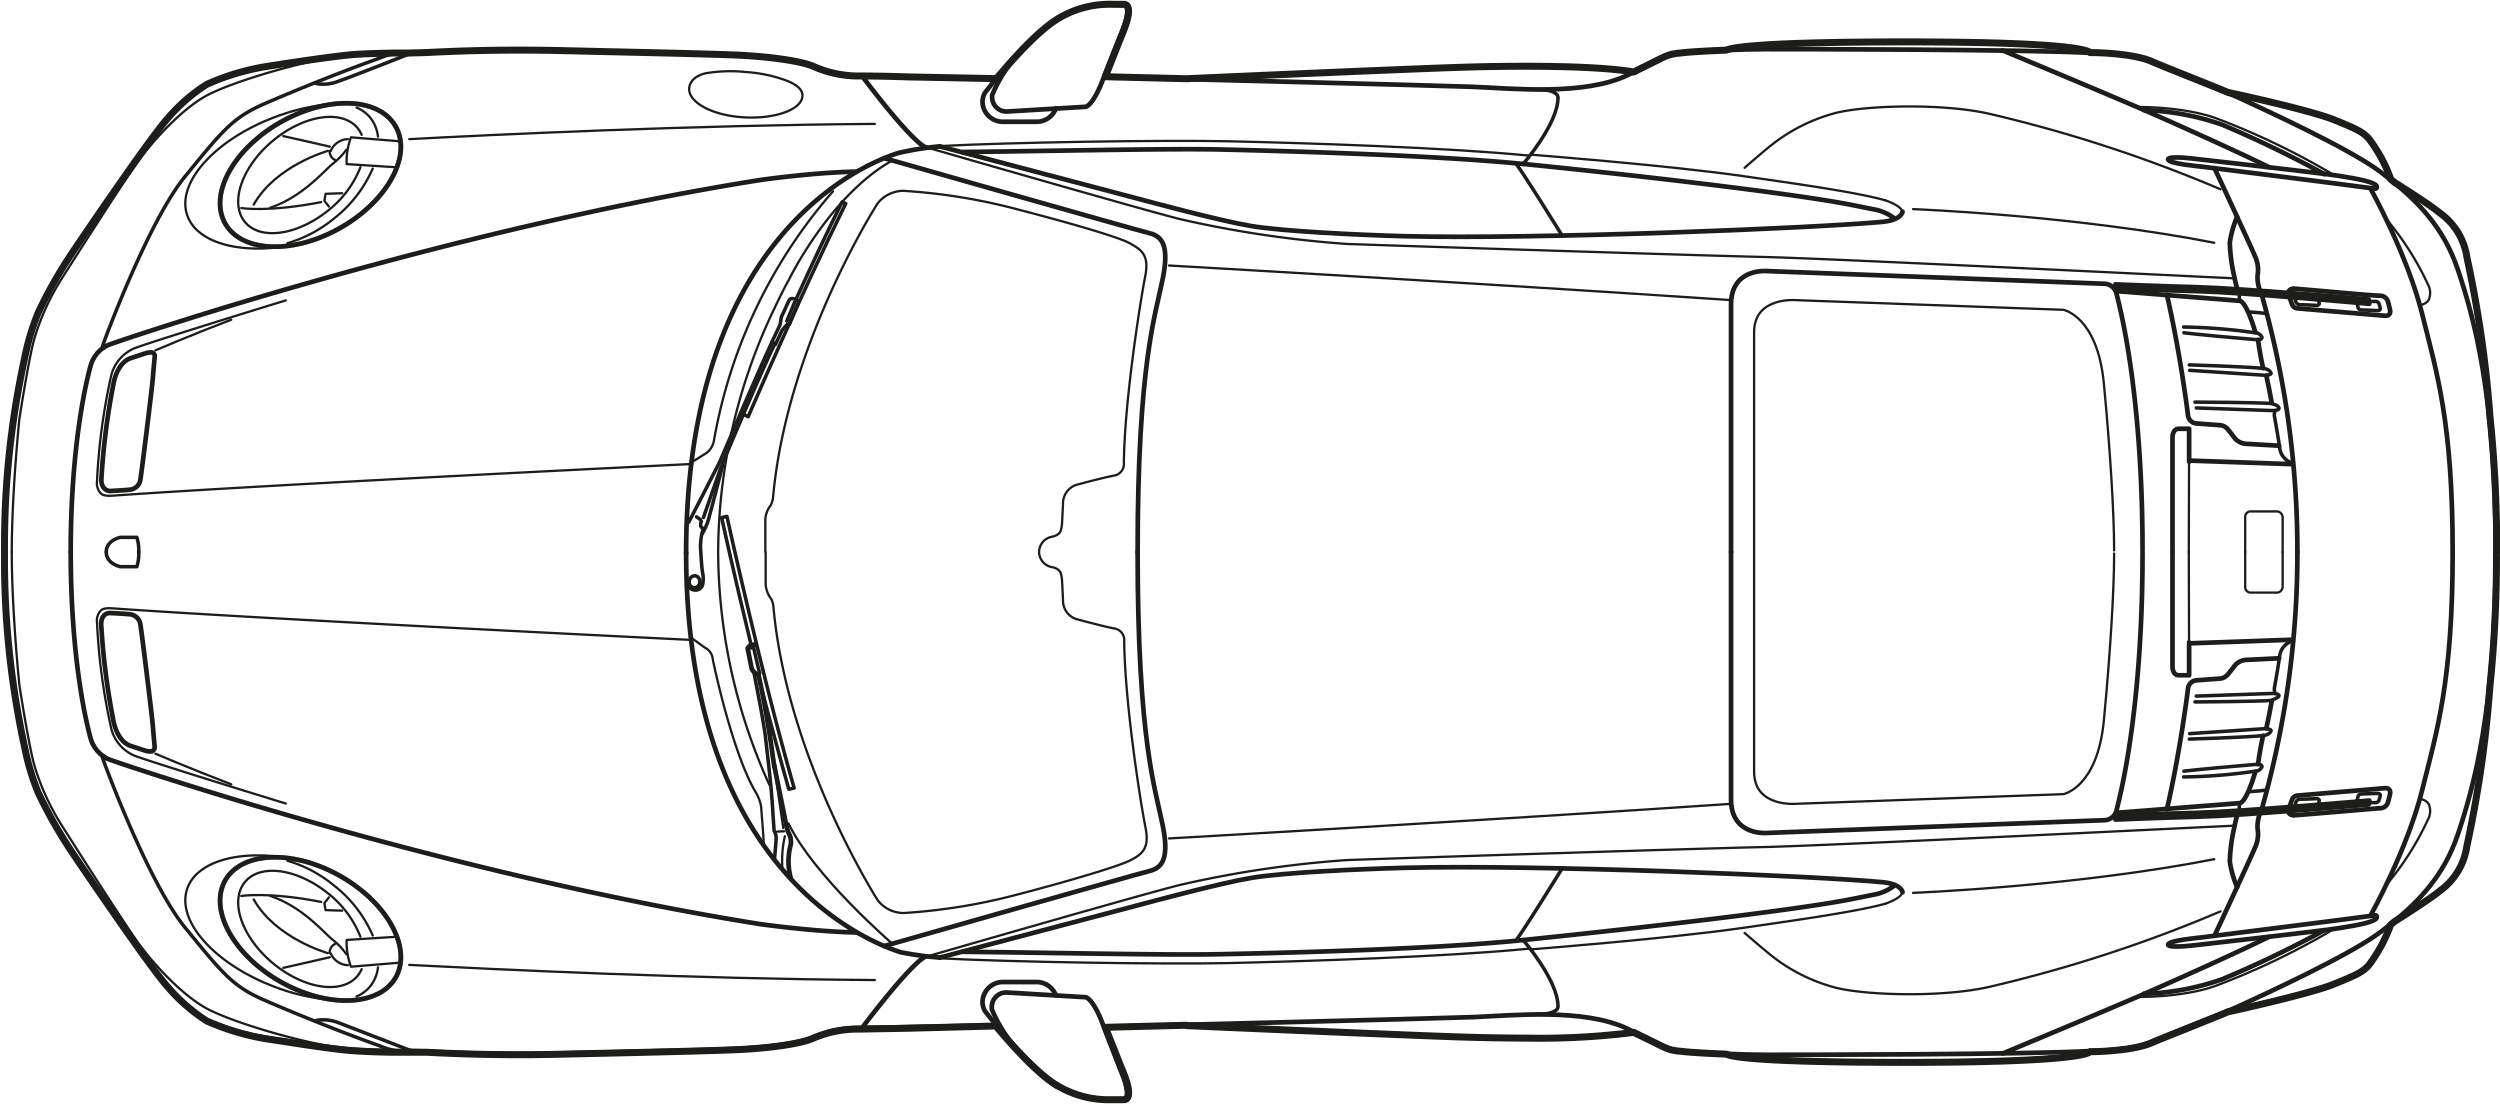 <svg viewBox="0 0 303.66 134.09" xmlns="http://www.w3.org/2000/svg"><path d="M220.52,155.16h0a152.41,152.41,0,0,1-.81,16.47.05.05,0,0,1,0,0,138.42,138.42,0,0,1-2.68,18.76l-.12.57a8.06,8.06,0,0,1-3.28,5.36l-.12.1c-1.13.92-4.61,3.13-5.35,3.6l-.49.4a18.41,18.41,0,0,1-2.62,4.87c-.71.82-1.31,1.15-4.28,2.35S188,211,187.92,211h0c-1.47.62-3.27,1.33-4.93,2s-3.4,1.35-4.37,1.77c-2.31,1-6.92,1.07-7,1.07l-.44,0c-.27.3-2.67,1.3-22.41,1.3-17.79,0-21.17-.67-21.79-1-2.36-.09-4.75-.23-5.7-.37l-.16,0c-1.12-.17-1.12-.17-3.16-1.18l-2.23-1.09a91,91,0,0,1-13.1.69c-2.85,0-5.76-.06-8.41-.15-6.07-.2-23.13-.94-32.76-1.36,0,0-.05,0-.07-.05l-9.84.25,1.93,4.87c.84,1.94,1.09,3.18.76,3.69a.48.48,0,0,1-.41.23h0c-.49,0-1,0-1.43,0A12.16,12.16,0,0,1,45.78,220l-.05,0c-2.49-1.51-5.67-5.1-7.48-7.28h0L27.4,213l-5.77.1A13.61,13.61,0,0,0,16,214.24c-1.48.64-5.22,1.19-9.29,1.36-3,.13-9.36.28-15.48.42l-5.57.12c-1.8.05-3.58.07-5.34.07-3.78,0-7.49-.1-11.22-.3,0,0-.73,0-1.74,0h-.72l-1.1,0,0,0h0l-.14,0c-1.45,0-3.51-.07-5.15-.18-2.09-.14-6-.74-8.81-1.18l-1.62-.24a29.84,29.84,0,0,1-7.4-2.19,21.37,21.37,0,0,1-4.81-4.21c-2.06-2.28-10.44-14.59-11.69-16.48a55.21,55.21,0,0,1-4-7.07,29.9,29.9,0,0,1-1.64-5.51,107.14,107.14,0,0,1-2.44-23.55.08.08,0,0,1,0-.07.11.11,0,0,1,0-.07,107.18,107.18,0,0,1,2.44-23.56,30.12,30.12,0,0,1,1.64-5.5,55.25,55.25,0,0,1,4-7.08c1.25-1.89,9.63-14.2,11.69-16.48a21,21,0,0,1,4.81-4.2,29,29,0,0,1,7.4-2.19l1.62-.25c2.83-.43,6.72-1,8.81-1.18,1.64-.11,3.71-.16,5.15-.18l.14,0,.07,0h1.41l2.14-.06c5.46-.29,10.88-.36,16.56-.23l5.57.13c6.12.14,12.44.28,15.48.41,4.07.18,7.81.73,9.29,1.36a13.45,13.45,0,0,0,5.66,1.18c.57,0,2.64,0,5.77.11l10.84.21a0,0,0,0,1,0,0c1.81-2.19,5-5.78,7.48-7.29h0a12.11,12.11,0,0,1,6.58-1.74c.46,0,.94,0,1.43,0h0a.48.48,0,0,1,.41.23c.33.51.08,1.76-.76,3.7l-1.93,4.87,9.84.24a.1.1,0,0,1,.07,0c9.63-.43,26.69-1.17,32.76-1.37,7.5-.25,17-.23,21.51.55l2.23-1.1c2-1,2-1,3.16-1.18l.16,0c1-.15,3.34-.28,5.7-.37.62-.3,4-1,21.79-1,19.73,0,22.14,1,22.41,1.3l.45,0s4.65.05,7,1.06c1,.43,2.62,1.08,4.37,1.78s3.46,1.38,4.93,2h0c.1,0,9.93,2.13,12.87,3.32s3.57,1.53,4.28,2.36a18.26,18.26,0,0,1,2.62,4.87l.49.4c.75.47,4.22,2.67,5.35,3.6l.12.09a8.06,8.06,0,0,1,3.28,5.37l.12.57a138.16,138.16,0,0,1,2.68,18.76l0,0a152.55,152.55,0,0,1,.81,16.47h0v0Z" transform="translate(82.71 -88.1)" fill="none" stroke="#1d1d1b" stroke-linecap="round" stroke-linejoin="round" stroke-width="0.85"></path><path d="M147.24,195.78a5.83,5.83,0,0,1-2,.92l-3,.6c-7.75,1.54-29.9,3.95-40.11,5S74.61,203.82,65.54,204c-6.53.15-22.25-.22-31.36-.29" transform="translate(82.71 -88.1)" fill="none" stroke="#1d1d1b" stroke-linecap="round" stroke-linejoin="round" stroke-width="0.57"></path><path d="M38.23,212.65c-8.81.16-15.52.31-16.6.31a13.76,13.76,0,0,0-5.69,1.19c-1.43.61-5.08,1.17-9.26,1.35-4,.18-13.54.37-21,.55s-13.25-.06-16.56-.23l-2.14-.07" transform="translate(82.71 -88.1)" fill="none" stroke="#1d1d1b" stroke-linecap="round" stroke-linejoin="round" stroke-width="0.57"></path><path d="M-70.11,180l.11.07a3.59,3.59,0,0,0,.59.29c1.73.64,40.88,13.93,79.13,20,0,0,6.49.91,11.59,1" transform="translate(82.71 -88.1)" fill="none" stroke="#1d1d1b" stroke-linecap="round" stroke-linejoin="round" stroke-width="0.57"></path><path d="M-74.12,155.15c0,14.79,2.48,22.84,2.48,22.84a4,4,0,0,0,1.53,2" transform="translate(82.71 -88.1)" fill="none" stroke="#1d1d1b" stroke-linecap="round" stroke-linejoin="round" stroke-width="0.57"></path><path d="M-34.54,215.75a10,10,0,0,1-2.13-.65c-4-1.41-9.88-3.75-14-5.55-3.77-1.65-5-3.19-9.62-8.86-4.45-5.51-9.72-19.85-9.72-19.85s-.27-.73-.31-.94" transform="translate(82.71 -88.1)" fill="none" stroke="#1d1d1b" stroke-linecap="round" stroke-linejoin="round" stroke-width="0.43"></path><path d="M60.19,197.85" transform="translate(82.71 -88.1)" fill="none" stroke="#1d1d1b" stroke-linecap="round" stroke-linejoin="round" stroke-width="0.43"></path><path d="M.63,155.27c0,37.3,20.59,46.75,26.05,48.49a38,38,0,0,0,4.75.65" transform="translate(82.71 -88.1)" fill="none" stroke="#1d1d1b" stroke-linecap="round" stroke-linejoin="round" stroke-width="0.57"></path><path d="M.63,155.27c0-37.31,20.25-46.83,25.72-48.57a35.16,35.16,0,0,1,5.08-.82" transform="translate(82.71 -88.1)" fill="none" stroke="#1d1d1b" stroke-linecap="round" stroke-linejoin="round" stroke-width="0.57"></path><path d="M30.92,204.24" transform="translate(82.71 -88.1)" fill="none" stroke="#1d1d1b" stroke-linecap="round" stroke-linejoin="round" stroke-width="0.57"></path><path d="M103,203.33c-10.21,1-27.47,1.54-36.53,1.75-7.6.17-26.59-.12-35.16-.59" transform="translate(82.71 -88.1)" fill="none" stroke="#1d1d1b" stroke-linecap="round" stroke-linejoin="round" stroke-width="0.28"></path><path d="M148.35,196.44c0,.75-2.09,1.44-2.09,1.44" transform="translate(82.71 -88.1)" fill="none" stroke="#1d1d1b" stroke-linecap="round" stroke-linejoin="round" stroke-width="0.28"></path><path d="M31.43,204.41l24.81-6.55s9.1-2.46,13-3.12,13-1.08,18.61-1.23c16.26-.42,50.16,1,58.07,1.74,2.4.23,2.46,1.23,2.46,1.23" transform="translate(82.71 -88.1)" fill="none" stroke="#1d1d1b" stroke-linecap="round" stroke-linejoin="round" stroke-width="0.57"></path><path d="M-33,205.3c10.16.53,34.31,1.7,56.55,1.84" transform="translate(82.71 -88.1)" fill="none" stroke="#1d1d1b" stroke-linecap="round" stroke-linejoin="round" stroke-width="0.28"></path><path d="M131.52,164.88" transform="translate(82.71 -88.1)" fill="none" stroke="#1d1d1b" stroke-linecap="round" stroke-linejoin="round" stroke-width="0.43"></path><path d="M128.5,163.9" transform="translate(82.71 -88.1)" fill="none" stroke="#1d1d1b" stroke-linecap="round" stroke-linejoin="round" stroke-width="0.43"></path><path d="M128,163.59" transform="translate(82.71 -88.1)" fill="none" stroke="#1d1d1b" stroke-linecap="round" stroke-linejoin="round" stroke-width="0.43"></path><path d="M130.44,164.32" transform="translate(82.71 -88.1)" fill="none" stroke="#1d1d1b" stroke-linecap="round" stroke-linejoin="round" stroke-width="0.43"></path><path d="M-65.86,155.16a4.93,4.93,0,0,1-.23,1.77h-2s-1.71-.33-1.71-1.77" transform="translate(82.71 -88.1)" fill="none" stroke="#1d1d1b" stroke-linecap="round" stroke-linejoin="round" stroke-width="0.43"></path><path d="M101.49,202.24s.69-.82,5.58-8.71" transform="translate(82.71 -88.1)" fill="none" stroke="#1d1d1b" stroke-linecap="round" stroke-linejoin="round" stroke-width="0.43"></path><path d="M130.35,155.15v26.69c0,4.4,5.17,3.89,5.17,3.89l32.4-1.17s4.13-.79,4.91-8.91,1.25-15.86,1.25-20.32" transform="translate(82.71 -88.1)" fill="none" stroke="#1d1d1b" stroke-linecap="round" stroke-linejoin="round" stroke-width="0.28"></path><path d="M123.11,183.62" transform="translate(82.71 -88.1)" fill="none" stroke="#1d1d1b" stroke-linecap="round" stroke-linejoin="round" stroke-width="0.43"></path><path d="M128.83,163.75" transform="translate(82.71 -88.1)" fill="none" stroke="#1d1d1b" stroke-linecap="round" stroke-linejoin="round" stroke-width="0.43"></path><path d="M45.54,209a2.52,2.52,0,0,0-2.38-1.62h-4a2.48,2.48,0,0,0-2.53,2.41,2.38,2.38,0,0,0,.28,1.09s5.18,6.8,8.88,9" transform="translate(82.71 -88.1)" fill="none" stroke="#1d1d1b" stroke-linecap="round" stroke-linejoin="round" stroke-width="0.57"></path><path d="M51,211.88c-1.09-2.57-1.83-2.65-1.83-2.65l-9.62-.58a1.75,1.75,0,0,0-1.79,1.7,2,2,0,0,0,0,.34,17.42,17.42,0,0,0,3.92,5.77c3.09,3.24,6,5.61,12,5.15,0,0,1.35.25-.39-3.78Z" transform="translate(82.71 -88.1)" fill="none" stroke="#1d1d1b" stroke-linecap="round" stroke-linejoin="round" stroke-width="0.57"></path><path d="M127.55,185.21c0,4.52,4.46,4.06,4.46,4.06" transform="translate(82.71 -88.1)" fill="none" stroke="#1d1d1b" stroke-linecap="round" stroke-linejoin="round" stroke-width="0.43"></path><path d="M127.55,155.25" transform="translate(82.71 -88.1)" fill="none" stroke="#1d1d1b" stroke-linecap="round" stroke-linejoin="round" stroke-width="0.43"></path><path d="M59.29,189.94s37.65-2.14,68.22-4.2" transform="translate(82.71 -88.1)" fill="none" stroke="#1d1d1b" stroke-linecap="round" stroke-linejoin="round" stroke-width="0.28"></path><path d="M127.55,155.15v30.06c0,4.52,4.46,4.06,4.46,4.06L173,187.72a1.57,1.57,0,0,0,1.39-1.27c.29-1.23,3.14-11.57,3.14-31.15" transform="translate(82.71 -88.1)" fill="none" stroke="#1d1d1b" stroke-linecap="round" stroke-linejoin="round" stroke-width="0.57"></path><path d="M24.72,203s30.57-8.71,32-9.05,2.69-1.07,1.83-5.43c-.9-4.57-3.08-10.36-3.08-33.34" transform="translate(82.71 -88.1)" fill="none" stroke="#1d1d1b" stroke-linecap="round" stroke-linejoin="round" stroke-width="0.57"></path><path d="M-46.71,192.5c-6.54-1.35-12.18.08-13.3,3.67-1.28,4.15,4,9.6,11.74,12.18a25,25,0,0,0,7.51,1.29" transform="translate(82.71 -88.1)" fill="none" stroke="#1d1d1b" stroke-linecap="round" stroke-linejoin="round" stroke-width="0.28"></path><path d="M-38.93,201.88a12.59,12.59,0,0,0-4-5.32c-3.85-3.06-8.39-3.59-10.15-1.17s-.08,6.85,3.77,9.91,8.39,3.59,10.15,1.18a3.64,3.64,0,0,0,.38-.66" transform="translate(82.71 -88.1)" fill="none" stroke="#1d1d1b" stroke-linecap="round" stroke-linejoin="round" stroke-width="0.28"></path><path d="M-37.44,201.72a15.58,15.58,0,0,0-4.8-6.14,15.7,15.7,0,0,0-5.56-2.93" transform="translate(82.71 -88.1)" fill="none" stroke="#1d1d1b" stroke-linecap="round" stroke-linejoin="round" stroke-width="0.28"></path><path d="M-39.4,209.13a4.25,4.25,0,0,0,1.79-1.4,4.5,4.5,0,0,0,.81-2.13" transform="translate(82.71 -88.1)" fill="none" stroke="#1d1d1b" stroke-linecap="round" stroke-linejoin="round" stroke-width="0.28"></path><path d="M-34.67,201.89l-5.94.38a8.72,8.72,0,0,0,.53,3.25l5.92-.49" transform="translate(82.71 -88.1)" fill="none" stroke="#1d1d1b" stroke-linecap="round" stroke-linejoin="round" stroke-width="0.28"></path><path d="M-40.46,205.33a2.33,2.33,0,0,1-2.07-1.42" transform="translate(82.71 -88.1)" fill="none" stroke="#1d1d1b" stroke-linecap="round" stroke-linejoin="round" stroke-width="0.28"></path><path d="M-42.89,203.87s-6.32-1.76-9-6.52" transform="translate(82.71 -88.1)" fill="none" stroke="#1d1d1b" stroke-linecap="round" stroke-linejoin="round" stroke-width="0.28"></path><path d="M-42.67,203.87a1.17,1.17,0,0,1,.69-1.13" transform="translate(82.71 -88.1)" fill="none" stroke="#1d1d1b" stroke-linecap="round" stroke-linejoin="round" stroke-width="0.28"></path><path d="M-40.64,204a8.5,8.5,0,0,0-1.66-1.75c-1.06-.84-3.63-4-7.58-5.32" transform="translate(82.71 -88.1)" fill="none" stroke="#1d1d1b" stroke-linecap="round" stroke-linejoin="round" stroke-width="0.28"></path><path d="M-53.4,196.93s3.26-.54,9.7.72" transform="translate(82.71 -88.1)" fill="none" stroke="#1d1d1b" stroke-linecap="round" stroke-linejoin="round" stroke-width="0.28"></path><polyline points="39.95 109 39.4 109.7 39.54 110.55 41.56 110.61" fill="none" stroke="#1d1d1b" stroke-linecap="round" stroke-linejoin="round" stroke-width="0.28"></polyline><line x1="40.06" y1="116.27" x2="34.41" y2="117.56" fill="none" stroke="#1d1d1b" stroke-linecap="round" stroke-linejoin="round" stroke-width="0.28"></line><path d="M9.88,172.11c.74,2.82,2.48,9.27,3.22,11.85l.65-.14c-3.93-13.65-8.17-33-8.17-33l-.64.15s1.51,6.94,3.58,15.44" transform="translate(82.71 -88.1)" fill="none" stroke="#1d1d1b" stroke-linecap="round" stroke-linejoin="round" stroke-width="0.43"></path><path d="M11.45,191.17" transform="translate(82.71 -88.1)" fill="none" stroke="#1d1d1b" stroke-linecap="round" stroke-linejoin="round" stroke-width="0.43"></path><path d="M8.85,169.73s1.15,5.78,1.39,7.68c0,0,.26,2.19.55,4.86s.41,5.08.41,5.08l.12,1.68a1.62,1.62,0,0,1,.24.87c0,.48-.2,2.59-.2,2.59" transform="translate(82.71 -88.1)" fill="none" stroke="#1d1d1b" stroke-linecap="round" stroke-linejoin="round" stroke-width="0.43"></path><path d="M13,192" transform="translate(82.71 -88.1)" fill="none" stroke="#1d1d1b" stroke-linecap="round" stroke-linejoin="round" stroke-width="0.43"></path><path d="M11.34,181.12s1.39,6.93,1.52,7.53l.18.56a2.23,2.23,0,0,1,.3,1.48,7.66,7.66,0,0,0,0,4.07" transform="translate(82.71 -88.1)" fill="none" stroke="#1d1d1b" stroke-linecap="round" stroke-linejoin="round" stroke-width="0.57"></path><path d="M11.34,181.21,11.16,180c-.7-5.37-1.72-9.83-1.72-9.83a5.83,5.83,0,0,1-.51-.41,1,1,0,0,1-.32-.41c-.08-.32-.51-2.52-.51-2.52l.29-.33.68-.15" transform="translate(82.71 -88.1)" fill="none" stroke="#1d1d1b" stroke-linecap="round" stroke-linejoin="round" stroke-width="0.57"></path><line x1="95.14" y1="100.58" x2="94.05" y2="93.1" fill="none" stroke="#1d1d1b" stroke-linecap="round" stroke-linejoin="round" stroke-width="0.28"></line><line x1="91.02" y1="78.72" x2="91.45" y2="78.66" fill="none" stroke="#1d1d1b" stroke-linecap="round" stroke-linejoin="round" stroke-width="0.43"></line><line x1="91.76" y1="78.31" x2="91.6" y2="78.52" fill="none" stroke="#1d1d1b" stroke-linecap="round" stroke-linejoin="round" stroke-width="0.43"></line><line x1="91.58" y1="78.86" x2="92.27" y2="81.81" fill="none" stroke="#1d1d1b" stroke-linecap="round" stroke-linejoin="round" stroke-width="0.43"></line><path d="M14.32,124.71l-.51-.27s-.49-.28-.7.19-.92,2-.92,2l-.14.89-1,2.11.29.17.13.16.82-1.75.62-.72h.27Z" transform="translate(82.71 -88.1)" fill="none" stroke="#1d1d1b" stroke-linecap="round" stroke-linejoin="round" stroke-width="0.43"></path><line x1="95.57" y1="38.99" x2="96.51" y2="36.74" fill="none" stroke="#1d1d1b" stroke-linecap="round" stroke-linejoin="round" stroke-width="0.43"></line><path d="M11.07,129.62s-1.35,2.76-6.34,14.54c0,0-3.33,6.53-3.78,7.37" transform="translate(82.71 -88.1)" fill="none" stroke="#1d1d1b" stroke-linecap="round" stroke-linejoin="round" stroke-width="0.43"></path><path d="M11.4,129.87S10,132.63,5.05,144.41l0,.28s-1.28,5-1.56,5.94a7.62,7.62,0,0,1-.86,2.23" transform="translate(82.71 -88.1)" fill="none" stroke="#1d1d1b" stroke-linecap="round" stroke-linejoin="round" stroke-width="0.43"></path><line x1="85.44" y1="62.86" x2="87.63" y2="56.58" fill="none" stroke="#1d1d1b" stroke-linecap="round" stroke-linejoin="round" stroke-width="0.43"></line><path d="M12.35,128.14" transform="translate(82.71 -88.1)" fill="none" stroke="#1d1d1b" stroke-linecap="round" stroke-linejoin="round" stroke-width="0.43"></path><path d="M14,124.41c1.75-3.83,3.69-8,5.57-11.77l.45.18c-5.63,11.4-11.85,25.89-11.85,25.89l-.42-.2" transform="translate(82.71 -88.1)" fill="none" stroke="#1d1d1b" stroke-linecap="round" stroke-linejoin="round" stroke-width="0.43"></path><path d="M2.73,152.28a7,7,0,0,0-.35,2.36c.07,1.21.16,2.64.26,3.05a3.4,3.4,0,0,1,0,1.38.86.86,0,0,1-.94.7A.82.82,0,0,1,1,159.4" transform="translate(82.71 -88.1)" fill="none" stroke="#1d1d1b" stroke-linecap="round" stroke-linejoin="round" stroke-width="0.43"></path><line x1="84.6" y1="62.78" x2="85.08" y2="63.11" fill="none" stroke="#1d1d1b" stroke-linecap="round" stroke-linejoin="round" stroke-width="0.43"></line><path d="M2.48,151.43s-.27.54.11.81" transform="translate(82.71 -88.1)" fill="none" stroke="#1d1d1b" stroke-linecap="round" stroke-linejoin="round" stroke-width="0.43"></path><path d="M2.29,158.84a.7.7,0,0,1-.73.65.69.69,0,0,1-.55-.8.7.7,0,0,1,.73-.65A.69.69,0,0,1,2.29,158.84Z" transform="translate(82.71 -88.1)" fill="none" stroke="#1d1d1b" stroke-linecap="round" stroke-linejoin="round" stroke-width="0.43"></path><path d="M-34.53,206.61c1.82-3.65-1.39-9.15-7.17-12.28s-11.95-2.72-13.77.92,1.38,9.15,7.16,12.28S-36.36,210.25-34.53,206.61Z" transform="translate(82.71 -88.1)" fill="none" stroke="#1d1d1b" stroke-linecap="round" stroke-linejoin="round" stroke-width="0.57" opacity="0.5"></path><path d="M-34.53,206.61c1.82-3.65-1.39-9.15-7.17-12.28s-11.95-2.72-13.77.92,1.38,9.15,7.16,12.28S-36.36,210.25-34.53,206.61Z" transform="translate(82.71 -88.1)" fill="none" stroke="#1d1d1b" stroke-linecap="round" stroke-linejoin="round" stroke-width="0.57"></path><path d="M189,187.24a9.58,9.58,0,0,0-.27,1.14,21.34,21.34,0,0,0-.6,4.35,12.68,12.68,0,0,0,.89,3.13" transform="translate(82.71 -88.1)" fill="none" stroke="#1d1d1b" stroke-linecap="round" stroke-linejoin="round" stroke-width="0.57"></path><path d="M106.59,210.51" transform="translate(82.71 -88.1)" fill="none" stroke="#1d1d1b" stroke-linecap="round" stroke-linejoin="round" stroke-width="0.43"></path><path d="M102.26,202.24s4.27,4.89,4.27,8.09c0,0,.17,1-2.6.95" transform="translate(82.71 -88.1)" fill="none" stroke="#1d1d1b" stroke-linecap="round" stroke-linejoin="round" stroke-width="0.43"></path><path d="M-32.67,215.77l-8.86-3.42a5,5,0,0,0-2.72-.31l-.21.08" transform="translate(82.71 -88.1)" fill="none" stroke="#1d1d1b" stroke-linecap="round" stroke-linejoin="round" stroke-width="0.43"></path><path d="M29.78,204.26s-1.23.08-7.79,8.69" transform="translate(82.71 -88.1)" fill="none" stroke="#1d1d1b" stroke-linecap="round" stroke-linejoin="round" stroke-width="0.57"></path><path d="M171.12,215.76s.23,1.31-22.35,1.31c-21.9,0-21.84-1-21.84-1" transform="translate(82.71 -88.1)" fill="none" stroke="#1d1d1b" stroke-linecap="round" stroke-linejoin="round" stroke-width="0.57"></path><path d="M.63,155" transform="translate(82.71 -88.1)" fill="none" stroke="#1d1d1b" stroke-linecap="round" stroke-linejoin="round" stroke-width="0.57"></path><path d="M14.76,99.7c0,1.69-3.3,2.88-7.15,2.65S.9,100.52,1,98.83C1.06,98,1.74,97.3,3,97a18,18,0,0,1,4.88-.15,17.29,17.29,0,0,1,4.25.8C13.73,98.15,14.76,98.81,14.76,99.7Z" transform="translate(82.71 -88.1)" fill="none" stroke="#1d1d1b" stroke-linecap="round" stroke-linejoin="round" stroke-width="0.28"></path><path d="M1.09,165.82s-51.36-2.5-70.18-3.83c0,0-1.06-.11-1.37.27a1.74,1.74,0,0,0-.47,1.41,74.8,74.8,0,0,0,1.75,13,4.89,4.89,0,0,0,2.88,3.25c2.32.84,14.12,4.5,18.3,5.78" transform="translate(82.71 -88.1)" fill="none" stroke="#1d1d1b" stroke-linecap="round" stroke-linejoin="round" stroke-width="0.28"></path><path d="M-63.93,178.72s-.11-1.13-.22-2.48-1.37-11.55-1.5-12.22A1.43,1.43,0,0,0-67,162.71c-.85-.09-2.42-.15-2.42-.15s-1,0-1,1.37a86.66,86.66,0,0,0,1.5,11.79s.42,2.46,2.14,3l1.72.56s.71.22.93,0S-63.92,178.93-63.93,178.72Z" transform="translate(82.71 -88.1)" fill="none" stroke="#1d1d1b" stroke-linecap="round" stroke-linejoin="round" stroke-width="0.57"></path><path d="M-63.83,179.65s4,1.71,9.21,3.72" transform="translate(82.71 -88.1)" fill="none" stroke="#1d1d1b" stroke-linecap="round" stroke-linejoin="round" stroke-width="0.28"></path><path d="M103.26,203.41s16.34-1.26,25.83-2.62,14.3-2.13,17.17-2.91" transform="translate(82.71 -88.1)" fill="none" stroke="#1d1d1b" stroke-linecap="round" stroke-linejoin="round" stroke-width="0.28"></path><path d="M61.47,212.62c9.8.43,26.71,1.16,32.75,1.36,8.72.29,17.66.18,21.73-.58" transform="translate(82.71 -88.1)" fill="none" stroke="#1d1d1b" stroke-linecap="round" stroke-linejoin="round" stroke-width="0.43"></path><path d="M206,199.49c0,.59-2.42,1-4.62,1.35s-16.88,2-16.88,2-3.86.52-3.86,0,4-.87,4-.87,17.33-2.17,21-2.67C205.64,199.26,206,199.2,206,199.49Z" transform="translate(82.71 -88.1)" fill="none" stroke="#1d1d1b" stroke-linecap="round" stroke-linejoin="round" stroke-width="0.57"></path><path d="M191.8,186.88a5.15,5.15,0,0,0-.26,1,3.54,3.54,0,0,0,0,1.13,3.79,3.79,0,0,1-.27,1.86c-.31.84-5,10.89-5,10.89" transform="translate(82.71 -88.1)" fill="none" stroke="#1d1d1b" stroke-linecap="round" stroke-linejoin="round" stroke-width="0.57"></path><path d="M205.22,199.31s4.47-8,6.27-15.22,3.71-13.23,3.71-28.87" transform="translate(82.71 -88.1)" fill="none" stroke="#1d1d1b" stroke-linecap="round" stroke-linejoin="round" stroke-width="0.57"></path><path d="M172.65,187.84" transform="translate(82.71 -88.1)" fill="none" stroke="#1d1d1b" stroke-linecap="round" stroke-linejoin="round" stroke-width="0.43"></path><path d="M205,185.82s-15.34,1.34-20.68,1.48-10.08.35-10.08.35l.07-.48s4.74-.2,10.08-.35,20.68-1.48,20.68-1.48Z" transform="translate(82.71 -88.1)" fill="none" stroke="#1d1d1b" stroke-linecap="round" stroke-linejoin="round" stroke-width="0.57"></path><path d="M195.38,186.11s.31-.91.4-1.06a.82.82,0,0,1,.61-.32l10.63-.9s.79-.06.55.84l-.23.9a1,1,0,0,1-1,.7c-.84.06-8.57.73-10.48.87,0,0-.62-.06-.56-.46" transform="translate(82.71 -88.1)" fill="none" stroke="#1d1d1b" stroke-linecap="round" stroke-linejoin="round" stroke-width="0.57"></path><path d="M196,186.07l.18-.58a.51.51,0,0,1,.5-.31c.39,0,2-.07,2-.07s.36,0,.31.29a2.32,2.32,0,0,1-.15.45" transform="translate(82.71 -88.1)" fill="none" stroke="#1d1d1b" stroke-linecap="round" stroke-linejoin="round" stroke-width="0.43"></path><path d="M203.58,185.38l.13-.56a.49.49,0,0,1,.4-.28l2-.07s.32,0,.29.26a3.26,3.26,0,0,1-.16.61.45.45,0,0,1-.36.25c-.28,0-.86,0-.86,0" transform="translate(82.71 -88.1)" fill="none" stroke="#1d1d1b" stroke-linecap="round" stroke-linejoin="round" stroke-width="0.43"></path><path d="M192,186.42a114.09,114.09,0,0,0,4.34-31.29" transform="translate(82.71 -88.1)" fill="none" stroke="#1d1d1b" stroke-linecap="round" stroke-linejoin="round" stroke-width="0.57"></path><line x1="278.48" y1="77.7" x2="266.06" y2="78.14" fill="none" stroke="#1d1d1b" stroke-linecap="round" stroke-linejoin="round" stroke-width="0.57"></line><line x1="265.89" y1="78.05" x2="265.86" y2="67.05" fill="none" stroke="#1d1d1b" stroke-linecap="round" stroke-linejoin="round" stroke-width="0.28"></line><path d="M181.17,155.22v13.9s0,1,.76,1h1.26v-4" transform="translate(82.71 -88.1)" fill="none" stroke="#1d1d1b" stroke-linecap="round" stroke-linejoin="round" stroke-width="0.57"></path><path d="M195.78,165.94a2.2,2.2,0,0,0-1.6,1.91c-.23,1.63-.64,3.84-.64,3.84a1.49,1.49,0,0,0,.1.62" transform="translate(82.71 -88.1)" fill="none" stroke="#1d1d1b" stroke-linecap="round" stroke-linejoin="round" stroke-width="0.43"></path><path d="M194.12,168.06l-4.12.2a2,2,0,0,0-1.28.7c-.44.61-.87,1.1-.87,1.1a1.34,1.34,0,0,1-1,.47l-2.7.2a1.12,1.12,0,0,0-1.1,1.05c-.12,1-1,7.82-2.56,14.64" transform="translate(82.71 -88.1)" fill="none" stroke="#1d1d1b" stroke-linecap="round" stroke-linejoin="round" stroke-width="0.57"></path><path d="M174.33,186.83l15-1.18s.72.17,1.9-3.79" transform="translate(82.71 -88.1)" fill="none" stroke="#1d1d1b" stroke-linecap="round" stroke-linejoin="round" stroke-width="0.57"></path><line x1="272" y1="98.4" x2="272.01" y2="97.55" fill="none" stroke="#1d1d1b" stroke-linecap="round" stroke-linejoin="round" stroke-width="0.43"></line><path d="M182.52,182.47a64.38,64.38,0,0,0,8.95-.74c.36-.06.57-.5.57-.5,0-.3-.48-.3-.48-.3s-6,.49-9,.84" transform="translate(82.71 -88.1)" fill="none" stroke="#1d1d1b" stroke-linecap="round" stroke-linejoin="round" stroke-width="0.43"></path><path d="M183.25,177.21l9.1-.6s.9,0,.79.28c-.2.46-.86.55-.86.55-2.36.24-9.07.43-9.07.43" transform="translate(82.71 -88.1)" fill="none" stroke="#1d1d1b" stroke-linecap="round" stroke-linejoin="round" stroke-width="0.43"></path><path d="M184.06,172.65l9.26-.32s.78,0,.79.26-1,.59-1,.59c-1.41.13-9.21.18-9.21.18" transform="translate(82.71 -88.1)" fill="none" stroke="#1d1d1b" stroke-linecap="round" stroke-linejoin="round" stroke-width="0.43"></path><path d="M190.61,184.25s1.59-.1,1.91-.19" transform="translate(82.71 -88.1)" fill="none" stroke="#1d1d1b" stroke-linecap="round" stroke-linejoin="round" stroke-width="0.43"></path><path d="M190,155.15s0,3.73,0,4.19a.68.68,0,0,0,.74.74c.5,0,3.2,0,3.2,0a.75.75,0,0,0,.61-.76v-4.18" transform="translate(82.71 -88.1)" fill="none" stroke="#1d1d1b" stroke-linecap="round" stroke-linejoin="round" stroke-width="0.28"></path><path d="M30.18,204.19s26.23-7.58,30.51-8.62a130.78,130.78,0,0,1,20.17-3c5.88-.22,42.64-1.41,50.55-1.58s53.45-2.43,57.29-2.6" transform="translate(82.71 -88.1)" fill="none" stroke="#1d1d1b" stroke-linecap="round" stroke-linejoin="round" stroke-width="0.28"></path><path d="M51.45,212.82s40.3-1,44.83-1.18,13.43-1.13,18.74,1.44,4.58,2.4,6.28,2.66,8.06.48,10.54.48,31.9,0,39.78-.48c0,0,4.61,0,6.93-1.06s8.49-3.34,11.1-4.56,13.09-6,16.83-8.85c.38-.28.75-.58,1.13-.87,3.34-2.67,6.47-5.8,8.2-10.89,1.91-5.67,4.62-15.16,4.62-34.38" transform="translate(82.71 -88.1)" fill="none" stroke="#1d1d1b" stroke-linecap="round" stroke-linejoin="round" stroke-width="0.57"></path><path d="M187.9,210.9s9.89-2.11,12.85-3.31,3.55-1.52,4.25-2.33a18.58,18.58,0,0,0,2.61-4.86" transform="translate(82.71 -88.1)" fill="none" stroke="#1d1d1b" stroke-linecap="round" stroke-linejoin="round" stroke-width="0.57"></path><path d="M208,200.07s4.21-2.64,5.49-3.69a8,8,0,0,0,3.37-5.4,141.54,141.54,0,0,0,2.79-19.32" transform="translate(82.71 -88.1)" fill="none" stroke="#1d1d1b" stroke-linecap="round" stroke-linejoin="round" stroke-width="0.57"></path><path d="M160.54,216.06s11.72-4.87,17-7.15l.21-.1c5.11-2.23,11.85-5.29,15.13-6.91" transform="translate(82.71 -88.1)" fill="none" stroke="#1d1d1b" stroke-linecap="round" stroke-linejoin="round" stroke-width="0.57"></path><path d="M177.71,208.81a31.4,31.4,0,0,0,9.5-1.77,136.47,136.47,0,0,0,12.4-5.95" transform="translate(82.71 -88.1)" fill="none" stroke="#1d1d1b" stroke-linecap="round" stroke-linejoin="round" stroke-width="0.57"></path><path d="M177,209.19s5.84.09,9.85-1.51A91.24,91.24,0,0,0,200.69,201" transform="translate(82.71 -88.1)" fill="none" stroke="#1d1d1b" stroke-linecap="round" stroke-linejoin="round" stroke-width="0.28"></path><path d="M211.29,185.14s.9.17,1.07.81a2.16,2.16,0,0,1-.2,1.77,35.12,35.12,0,0,1-5,7.85" transform="translate(82.71 -88.1)" fill="none" stroke="#1d1d1b" stroke-linecap="round" stroke-linejoin="round" stroke-width="0.28"></path><path d="M-82.19,155.22a105.51,105.51,0,0,0,2.44,23.53,28.93,28.93,0,0,0,1.63,5.49,57.54,57.54,0,0,0,4,7.06c1.37,2.06,9.63,14.2,11.68,16.47A21.33,21.33,0,0,0-57.62,212a29,29,0,0,0,7.37,2.18c2.61.39,7.89,1.25,10.41,1.42s6.09.19,6.77.2" transform="translate(82.71 -88.1)" fill="none" stroke="#1d1d1b" stroke-linecap="round" stroke-linejoin="round" stroke-width="0.57"></path><path d="M-81.28,155.13c0,7.23.92,16.15.92,16.15s1.19,7.76,1.89,10a29.18,29.18,0,0,0,3.31,7.15c1.62,2.56,7,11,9,13.86s5.61,6.72,8.58,8.32,11.56,4.26,17.69,5" transform="translate(82.71 -88.1)" fill="none" stroke="#1d1d1b" stroke-linecap="round" stroke-linejoin="round" stroke-width="0.28"></path><path d="M192.57,176.56c.24-1.12.48-2.29.65-3.27" transform="translate(82.71 -88.1)" fill="none" stroke="#1d1d1b" stroke-linecap="round" stroke-linejoin="round" stroke-width="0.57"></path><path d="M191.56,180.93s.18-1.53.61-3.46" transform="translate(82.71 -88.1)" fill="none" stroke="#1d1d1b" stroke-linecap="round" stroke-linejoin="round" stroke-width="0.57"></path><path d="M43.5,155.19A1.91,1.91,0,0,0,45.16,157c1,.26,1,.81,1.07,1.13s.09,1.08.18,2.91A2.35,2.35,0,0,0,48,163.29s3.22.87,4.58,1.14A1.42,1.42,0,0,1,53.84,166c.09,7.8,2.07,20.06,2.59,22.64s-.47,3.23-1.83,3.95-7.73,2.6-13.61,4.13A71.15,71.15,0,0,1,27.06,199a4,4,0,0,1-3.14-1.53s-11-17.07-12.69-35.68a2.71,2.71,0,0,0-.26-.93,3.27,3.27,0,0,1-.68-1.75v-3.92" transform="translate(82.71 -88.1)" fill="none" stroke="#1d1d1b" stroke-linecap="round" stroke-linejoin="round" stroke-width="0.28"></path><path d="M25.61,202.67s-9.41-8.11-12.55-14.55" transform="translate(82.71 -88.1)" fill="none" stroke="#1d1d1b" stroke-linecap="round" stroke-linejoin="round" stroke-width="0.28"></path><path d="M10.75,183.45a69,69,0,0,1-6.23-28.23" transform="translate(82.71 -88.1)" fill="none" stroke="#1d1d1b" stroke-linecap="round" stroke-linejoin="round" stroke-width="0.28"></path><path d="M147.24,114.51a5.75,5.75,0,0,0-2-.91l-3-.6c-7.75-1.54-29.9-4-40.11-5s-27.46-1.53-36.53-1.74c-6.53-.15-22.25.22-31.36.3" transform="translate(82.71 -88.1)" fill="none" stroke="#1d1d1b" stroke-linecap="round" stroke-linejoin="round" stroke-width="0.57"></path><path d="M38.23,97.65c-8.81-.16-15.52-.32-16.6-.32a13.61,13.61,0,0,1-5.69-1.19c-1.43-.61-5.08-1.17-9.26-1.35-4-.17-13.54-.36-21-.54s-13.25,0-16.56.23l-2.14.06" transform="translate(82.71 -88.1)" fill="none" stroke="#1d1d1b" stroke-linecap="round" stroke-linejoin="round" stroke-width="0.57"></path><path d="M-70.11,130.3l.11-.07a3.56,3.56,0,0,1,.59-.28c1.73-.65,40.88-13.94,79.13-20,0,0,6.49-.92,11.59-1" transform="translate(82.71 -88.1)" fill="none" stroke="#1d1d1b" stroke-linecap="round" stroke-linejoin="round" stroke-width="0.57"></path><path d="M-74.12,155.14c0-14.79,2.48-22.83,2.48-22.83a4,4,0,0,1,1.53-2" transform="translate(82.71 -88.1)" fill="none" stroke="#1d1d1b" stroke-linecap="round" stroke-linejoin="round" stroke-width="0.57"></path><path d="M-34.54,94.54a10,10,0,0,0-2.13.65c-4,1.41-9.88,3.75-14,5.55-3.77,1.66-5,3.19-9.62,8.87-4.45,5.51-9.72,19.84-9.72,19.84s-.27.73-.31,1" transform="translate(82.71 -88.1)" fill="none" stroke="#1d1d1b" stroke-linecap="round" stroke-linejoin="round" stroke-width="0.43"></path><path d="M60.19,112.45" transform="translate(82.71 -88.1)" fill="none" stroke="#1d1d1b" stroke-linecap="round" stroke-linejoin="round" stroke-width="0.43"></path><path d="M30.92,106.05" transform="translate(82.71 -88.1)" fill="none" stroke="#1d1d1b" stroke-linecap="round" stroke-linejoin="round" stroke-width="0.57"></path><path d="M103,107c-10.21-1-27.47-1.54-36.53-1.74-7.6-.17-26.59.12-35.16.59" transform="translate(82.71 -88.1)" fill="none" stroke="#1d1d1b" stroke-linecap="round" stroke-linejoin="round" stroke-width="0.28"></path><path d="M148.35,113.86c0-.75-2.09-1.44-2.09-1.44" transform="translate(82.71 -88.1)" fill="none" stroke="#1d1d1b" stroke-linecap="round" stroke-linejoin="round" stroke-width="0.28"></path><path d="M31.43,105.88l24.81,6.55s9.1,2.47,13,3.12,13,1.09,18.61,1.24c16.26.41,50.16-1,58.07-1.74,2.4-.23,2.46-1.24,2.46-1.24" transform="translate(82.71 -88.1)" fill="none" stroke="#1d1d1b" stroke-linecap="round" stroke-linejoin="round" stroke-width="0.57"></path><path d="M-33,105c10.16-.54,34.31-1.7,56.55-1.85" transform="translate(82.71 -88.1)" fill="none" stroke="#1d1d1b" stroke-linecap="round" stroke-linejoin="round" stroke-width="0.28"></path><path d="M131.52,145.41" transform="translate(82.71 -88.1)" fill="none" stroke="#1d1d1b" stroke-linecap="round" stroke-linejoin="round" stroke-width="0.43"></path><path d="M128.5,146.4" transform="translate(82.71 -88.1)" fill="none" stroke="#1d1d1b" stroke-linecap="round" stroke-linejoin="round" stroke-width="0.43"></path><path d="M128,146.71" transform="translate(82.71 -88.1)" fill="none" stroke="#1d1d1b" stroke-linecap="round" stroke-linejoin="round" stroke-width="0.43"></path><path d="M130.44,146" transform="translate(82.71 -88.1)" fill="none" stroke="#1d1d1b" stroke-linecap="round" stroke-linejoin="round" stroke-width="0.43"></path><path d="M-65.86,155.14a4.93,4.93,0,0,0-.23-1.77h-2s-1.71.33-1.71,1.77" transform="translate(82.71 -88.1)" fill="none" stroke="#1d1d1b" stroke-linecap="round" stroke-linejoin="round" stroke-width="0.43"></path><path d="M101.49,108.06s.69.82,5.58,8.71" transform="translate(82.71 -88.1)" fill="none" stroke="#1d1d1b" stroke-linecap="round" stroke-linejoin="round" stroke-width="0.43"></path><path d="M130.35,155.15v-26.7c0-4.4,5.17-3.89,5.17-3.89l32.4,1.17s4.13.79,4.91,8.92,1.25,15.85,1.25,20.31" transform="translate(82.71 -88.1)" fill="none" stroke="#1d1d1b" stroke-linecap="round" stroke-linejoin="round" stroke-width="0.28"></path><path d="M123.11,126.68" transform="translate(82.71 -88.1)" fill="none" stroke="#1d1d1b" stroke-linecap="round" stroke-linejoin="round" stroke-width="0.43"></path><path d="M128.83,146.54" transform="translate(82.71 -88.1)" fill="none" stroke="#1d1d1b" stroke-linecap="round" stroke-linejoin="round" stroke-width="0.43"></path><path d="M45.54,101.27a2.5,2.5,0,0,1-2.38,1.62h-4a2.47,2.47,0,0,1-2.53-2.4,2.39,2.39,0,0,1,.28-1.1s5.18-6.79,8.88-9" transform="translate(82.71 -88.1)" fill="none" stroke="#1d1d1b" stroke-linecap="round" stroke-linejoin="round" stroke-width="0.57"></path><path d="M51,98.41c-1.09,2.57-1.83,2.66-1.83,2.66l-9.62.58A1.75,1.75,0,0,1,37.8,100a2,2,0,0,1,0-.35,17.33,17.33,0,0,1,3.92-5.76c3.09-3.24,6-5.61,12-5.15,0,0,1.35-.25-.39,3.78Z" transform="translate(82.71 -88.1)" fill="none" stroke="#1d1d1b" stroke-linecap="round" stroke-linejoin="round" stroke-width="0.57"></path><path d="M127.55,125.09c0-4.53,4.46-4.06,4.46-4.06" transform="translate(82.71 -88.1)" fill="none" stroke="#1d1d1b" stroke-linecap="round" stroke-linejoin="round" stroke-width="0.43"></path><path d="M127.55,155" transform="translate(82.71 -88.1)" fill="none" stroke="#1d1d1b" stroke-linecap="round" stroke-linejoin="round" stroke-width="0.43"></path><path d="M59.29,120.35s37.65,2.14,68.22,4.2" transform="translate(82.71 -88.1)" fill="none" stroke="#1d1d1b" stroke-linecap="round" stroke-linejoin="round" stroke-width="0.28"></path><path d="M127.55,155.15V125.09c0-4.53,4.46-4.06,4.46-4.06L173,122.57a1.59,1.59,0,0,1,1.39,1.28c.29,1.22,3.14,11.56,3.14,31.14" transform="translate(82.71 -88.1)" fill="none" stroke="#1d1d1b" stroke-linecap="round" stroke-linejoin="round" stroke-width="0.57"></path><path d="M24.72,107.32s30.57,8.72,32,9.05,2.69,1.08,1.83,5.44c-.9,4.57-3.08,10.35-3.08,33.34" transform="translate(82.71 -88.1)" fill="none" stroke="#1d1d1b" stroke-linecap="round" stroke-linejoin="round" stroke-width="0.57"></path><path d="M-46.71,117.79c-6.54,1.35-12.18-.08-13.3-3.67-1.28-4.14,4-9.6,11.74-12.17a24.39,24.39,0,0,1,7.51-1.29" transform="translate(82.71 -88.1)" fill="none" stroke="#1d1d1b" stroke-linecap="round" stroke-linejoin="round" stroke-width="0.28"></path><path d="M-38.93,108.41a12.48,12.48,0,0,1-4,5.32c-3.85,3.06-8.39,3.59-10.15,1.18s-.08-6.86,3.77-9.92,8.39-3.59,10.15-1.18a3.4,3.4,0,0,1,.38.67" transform="translate(82.71 -88.1)" fill="none" stroke="#1d1d1b" stroke-linecap="round" stroke-linejoin="round" stroke-width="0.28"></path><path d="M-37.44,108.58a15.65,15.65,0,0,1-4.8,6.14,15.83,15.83,0,0,1-5.56,2.92" transform="translate(82.71 -88.1)" fill="none" stroke="#1d1d1b" stroke-linecap="round" stroke-linejoin="round" stroke-width="0.28"></path><path d="M-39.4,101.17a4.23,4.23,0,0,1,1.79,1.39,4.54,4.54,0,0,1,.81,2.14" transform="translate(82.71 -88.1)" fill="none" stroke="#1d1d1b" stroke-linecap="round" stroke-linejoin="round" stroke-width="0.28"></path><path d="M-34.67,108.41l-5.94-.38a8.72,8.72,0,0,1,.53-3.25l5.92.48" transform="translate(82.71 -88.1)" fill="none" stroke="#1d1d1b" stroke-linecap="round" stroke-linejoin="round" stroke-width="0.28"></path><path d="M-40.46,105a2.33,2.33,0,0,0-2.07,1.42" transform="translate(82.71 -88.1)" fill="none" stroke="#1d1d1b" stroke-linecap="round" stroke-linejoin="round" stroke-width="0.28"></path><path d="M-42.89,106.43s-6.32,1.76-9,6.52" transform="translate(82.71 -88.1)" fill="none" stroke="#1d1d1b" stroke-linecap="round" stroke-linejoin="round" stroke-width="0.28"></path><path d="M-42.67,106.43a1.16,1.16,0,0,0,.69,1.12" transform="translate(82.71 -88.1)" fill="none" stroke="#1d1d1b" stroke-linecap="round" stroke-linejoin="round" stroke-width="0.28"></path><path d="M-40.64,106.29A8.5,8.5,0,0,1-42.3,108c-1.06.84-3.63,4-7.58,5.33" transform="translate(82.71 -88.1)" fill="none" stroke="#1d1d1b" stroke-linecap="round" stroke-linejoin="round" stroke-width="0.28"></path><path d="M-53.4,113.37s3.26.54,9.7-.72" transform="translate(82.71 -88.1)" fill="none" stroke="#1d1d1b" stroke-linecap="round" stroke-linejoin="round" stroke-width="0.28"></path><polyline points="39.95 25.09 39.4 24.39 39.54 23.54 41.56 23.47" fill="none" stroke="#1d1d1b" stroke-linecap="round" stroke-linejoin="round" stroke-width="0.28"></polyline><line x1="40.06" y1="17.81" x2="34.41" y2="16.53" fill="none" stroke="#1d1d1b" stroke-linecap="round" stroke-linejoin="round" stroke-width="0.28"></line><path d="M-34.53,103.69c1.82,3.64-1.39,9.14-7.17,12.27s-11.95,2.73-13.77-.92,1.38-9.14,7.16-12.28S-36.36,100-34.53,103.69Z" transform="translate(82.71 -88.1)" fill="none" stroke="#1d1d1b" stroke-linecap="round" stroke-linejoin="round" stroke-width="0.57" opacity="0.5"></path><path d="M-34.53,103.69c1.82,3.64-1.39,9.14-7.17,12.27s-11.95,2.73-13.77-.92,1.38-9.14,7.16-12.28S-36.36,100-34.53,103.69Z" transform="translate(82.71 -88.1)" fill="none" stroke="#1d1d1b" stroke-linecap="round" stroke-linejoin="round" stroke-width="0.57"></path><path d="M189,123.05a9.62,9.62,0,0,1-.27-1.13,21.34,21.34,0,0,1-.6-4.35,12.61,12.61,0,0,1,.89-3.14" transform="translate(82.71 -88.1)" fill="none" stroke="#1d1d1b" stroke-linecap="round" stroke-linejoin="round" stroke-width="0.57"></path><path d="M106.59,99.78" transform="translate(82.71 -88.1)" fill="none" stroke="#1d1d1b" stroke-linecap="round" stroke-linejoin="round" stroke-width="0.43"></path><path d="M102.26,108.06s4.27-4.89,4.27-8.09c0,0,.17-1-2.6-1" transform="translate(82.71 -88.1)" fill="none" stroke="#1d1d1b" stroke-linecap="round" stroke-linejoin="round" stroke-width="0.43"></path><path d="M-32.67,94.53c-2.33.9-7.63,3-8.86,3.41a5,5,0,0,1-2.72.32l-.21-.08" transform="translate(82.71 -88.1)" fill="none" stroke="#1d1d1b" stroke-linecap="round" stroke-linejoin="round" stroke-width="0.43"></path><path d="M29.78,106S28.55,106,22,97.34" transform="translate(82.71 -88.1)" fill="none" stroke="#1d1d1b" stroke-linecap="round" stroke-linejoin="round" stroke-width="0.57"></path><path d="M171.12,94.53s.23-1.3-22.35-1.3c-21.9,0-21.84,1-21.84,1" transform="translate(82.71 -88.1)" fill="none" stroke="#1d1d1b" stroke-linecap="round" stroke-linejoin="round" stroke-width="0.57"></path><path d="M1.09,144.47s-51.36,2.5-70.18,3.84c0,0-1.06.1-1.37-.28a1.74,1.74,0,0,1-.47-1.41,74.73,74.73,0,0,1,1.75-13,4.87,4.87,0,0,1,2.88-3.25c2.32-.85,14.12-4.51,18.3-5.78" transform="translate(82.71 -88.1)" fill="none" stroke="#1d1d1b" stroke-linecap="round" stroke-linejoin="round" stroke-width="0.28"></path><path d="M-63.93,131.57s-.11,1.13-.22,2.48-1.37,11.55-1.5,12.23a1.42,1.42,0,0,1-1.33,1.3c-.85.09-2.42.16-2.42.16s-1-.05-1-1.38a86.58,86.58,0,0,1,1.5-11.78s.42-2.47,2.14-3L-65,131s.71-.22.93,0S-63.92,131.36-63.93,131.57Z" transform="translate(82.71 -88.1)" fill="none" stroke="#1d1d1b" stroke-linecap="round" stroke-linejoin="round" stroke-width="0.57"></path><path d="M-63.83,130.65s4-1.72,9.21-3.72" transform="translate(82.71 -88.1)" fill="none" stroke="#1d1d1b" stroke-linecap="round" stroke-linejoin="round" stroke-width="0.28"></path><path d="M103.26,106.89s16.34,1.26,25.83,2.61,14.3,2.13,17.17,2.92" transform="translate(82.71 -88.1)" fill="none" stroke="#1d1d1b" stroke-linecap="round" stroke-linejoin="round" stroke-width="0.28"></path><path d="M61.47,97.68c9.8-.44,26.71-1.17,32.75-1.37,8.72-.29,17.66-.17,21.73.58" transform="translate(82.71 -88.1)" fill="none" stroke="#1d1d1b" stroke-linecap="round" stroke-linejoin="round" stroke-width="0.57"></path><path d="M206,110.81c0-.59-2.42-1-4.62-1.35s-16.88-2-16.88-2-3.86-.53-3.86,0,4,.87,4,.87,17.33,2.16,21,2.67C205.64,111,206,111.1,206,110.81Z" transform="translate(82.71 -88.1)" fill="none" stroke="#1d1d1b" stroke-linecap="round" stroke-linejoin="round" stroke-width="0.57"></path><path d="M191.8,123.41a5.2,5.2,0,0,1-.26-1,3.61,3.61,0,0,1,0-1.14,3.81,3.81,0,0,0-.27-1.86c-.31-.84-5-10.89-5-10.89" transform="translate(82.71 -88.1)" fill="none" stroke="#1d1d1b" stroke-linecap="round" stroke-linejoin="round" stroke-width="0.57"></path><path d="M205.22,111s4.47,8,6.27,15.22,3.71,13.23,3.71,28.88" transform="translate(82.71 -88.1)" fill="none" stroke="#1d1d1b" stroke-linecap="round" stroke-linejoin="round" stroke-width="0.57"></path><path d="M172.65,122.46" transform="translate(82.71 -88.1)" fill="none" stroke="#1d1d1b" stroke-linecap="round" stroke-linejoin="round" stroke-width="0.43"></path><path d="M205,124.47s-15.34-1.33-20.68-1.48-10.08-.35-10.08-.35l.07.48s4.74.21,10.08.35S205.07,125,205.07,125Z" transform="translate(82.71 -88.1)" fill="none" stroke="#1d1d1b" stroke-linecap="round" stroke-linejoin="round" stroke-width="0.57"></path><path d="M195.38,124.18s.31.92.4,1.06a.79.79,0,0,0,.61.32l10.63.9s.79.06.55-.84l-.23-.9a1,1,0,0,0-1-.7c-.84,0-8.57-.72-10.48-.87,0,0-.62.06-.56.47" transform="translate(82.71 -88.1)" fill="none" stroke="#1d1d1b" stroke-linecap="round" stroke-linejoin="round" stroke-width="0.57"></path><path d="M196,124.23l.18.58a.51.51,0,0,0,.5.3c.39,0,2,.08,2,.08s.36,0,.31-.29a2.64,2.64,0,0,0-.15-.46" transform="translate(82.71 -88.1)" fill="none" stroke="#1d1d1b" stroke-linecap="round" stroke-linejoin="round" stroke-width="0.43"></path><path d="M203.58,124.91l.13.57a.49.49,0,0,0,.4.27c.28,0,2,.08,2,.08s.32,0,.29-.27a3.26,3.26,0,0,0-.16-.61.45.45,0,0,0-.36-.24c-.28,0-.86,0-.86,0" transform="translate(82.71 -88.1)" fill="none" stroke="#1d1d1b" stroke-linecap="round" stroke-linejoin="round" stroke-width="0.43"></path><path d="M192,123.88a114,114,0,0,1,4.34,31.28" transform="translate(82.71 -88.1)" fill="none" stroke="#1d1d1b" stroke-linecap="round" stroke-linejoin="round" stroke-width="0.57"></path><line x1="278.48" y1="56.38" x2="266.06" y2="55.95" fill="none" stroke="#1d1d1b" stroke-linecap="round" stroke-linejoin="round" stroke-width="0.57"></line><line x1="265.89" y1="56.03" x2="265.86" y2="67.04" fill="none" stroke="#1d1d1b" stroke-linecap="round" stroke-linejoin="round" stroke-width="0.28"></line><path d="M181.17,155.08v-13.9s0-1,.76-1h1.26v4" transform="translate(82.71 -88.1)" fill="none" stroke="#1d1d1b" stroke-linecap="round" stroke-linejoin="round" stroke-width="0.57"></path><path d="M195.78,144.36a2.2,2.2,0,0,1-1.6-1.92c-.23-1.63-.64-3.83-.64-3.83a1.54,1.54,0,0,1,.1-.63" transform="translate(82.71 -88.1)" fill="none" stroke="#1d1d1b" stroke-linecap="round" stroke-linejoin="round" stroke-width="0.43"></path><path d="M194.12,142.24,190,142a1.94,1.94,0,0,1-1.28-.69c-.44-.61-.87-1.11-.87-1.11a1.35,1.35,0,0,0-1-.46l-2.7-.2a1.12,1.12,0,0,1-1.1-1c-.12-1.05-1-7.82-2.56-14.64" transform="translate(82.71 -88.1)" fill="none" stroke="#1d1d1b" stroke-linecap="round" stroke-linejoin="round" stroke-width="0.57"></path><path d="M174.33,123.46l15,1.18s.72-.16,1.9,3.79" transform="translate(82.71 -88.1)" fill="none" stroke="#1d1d1b" stroke-linecap="round" stroke-linejoin="round" stroke-width="0.57"></path><line x1="272" y1="35.69" x2="272.01" y2="36.54" fill="none" stroke="#1d1d1b" stroke-linecap="round" stroke-linejoin="round" stroke-width="0.43"></line><path d="M182.52,127.82a68.31,68.31,0,0,1,8.95.74,1,1,0,0,1,.57.5c0,.31-.48.31-.48.31s-6-.49-9-.85" transform="translate(82.71 -88.1)" fill="none" stroke="#1d1d1b" stroke-linecap="round" stroke-linejoin="round" stroke-width="0.43"></path><path d="M183.25,133.08l9.1.6s.9,0,.79-.28c-.2-.46-.86-.55-.86-.55-2.36-.23-9.07-.43-9.07-.43" transform="translate(82.71 -88.1)" fill="none" stroke="#1d1d1b" stroke-linecap="round" stroke-linejoin="round" stroke-width="0.43"></path><path d="M184.06,137.65l9.26.32s.78,0,.79-.26c0-.42-1-.6-1-.6-1.41-.13-9.21-.17-9.21-.17" transform="translate(82.71 -88.1)" fill="none" stroke="#1d1d1b" stroke-linecap="round" stroke-linejoin="round" stroke-width="0.43"></path><path d="M190.61,126s1.59.1,1.91.19" transform="translate(82.71 -88.1)" fill="none" stroke="#1d1d1b" stroke-linecap="round" stroke-linejoin="round" stroke-width="0.43"></path><path d="M190,155.14s0-3.72,0-4.18a.67.67,0,0,1,.74-.74c.5,0,3.2,0,3.2,0a.76.76,0,0,1,.61.76v4.19" transform="translate(82.71 -88.1)" fill="none" stroke="#1d1d1b" stroke-linecap="round" stroke-linejoin="round" stroke-width="0.28"></path><path d="M30.18,106.1s26.23,7.58,30.51,8.63a132,132,0,0,0,20.17,3c5.88.21,42.64,1.4,50.55,1.58s53.45,2.42,57.29,2.6" transform="translate(82.71 -88.1)" fill="none" stroke="#1d1d1b" stroke-linecap="round" stroke-linejoin="round" stroke-width="0.28"></path><path d="M51.45,97.47s40.3,1,44.83,1.18,13.43,1.13,18.74-1.44,4.58-2.39,6.28-2.66,8.06-.48,10.54-.48,31.9,0,39.78.48c0,0,4.61,0,6.93,1.06s8.49,3.34,11.1,4.56,13.09,6,16.83,8.85l1.13.88c3.34,2.67,6.47,5.79,8.2,10.89,1.91,5.66,4.62,15.16,4.62,34.37" transform="translate(82.71 -88.1)" fill="none" stroke="#1d1d1b" stroke-linecap="round" stroke-linejoin="round" stroke-width="0.57"></path><path d="M187.9,99.39s9.89,2.11,12.85,3.31,3.55,1.53,4.25,2.33a18.57,18.57,0,0,1,2.61,4.87" transform="translate(82.71 -88.1)" fill="none" stroke="#1d1d1b" stroke-linecap="round" stroke-linejoin="round" stroke-width="0.57"></path><path d="M208,110.23s4.21,2.64,5.49,3.68a8,8,0,0,1,3.37,5.41,141.27,141.27,0,0,1,2.79,19.32" transform="translate(82.71 -88.1)" fill="none" stroke="#1d1d1b" stroke-linecap="round" stroke-linejoin="round" stroke-width="0.57"></path><path d="M160.54,94.23s11.72,4.88,17,7.16l.21.09c5.11,2.24,11.85,5.29,15.13,6.92" transform="translate(82.71 -88.1)" fill="none" stroke="#1d1d1b" stroke-linecap="round" stroke-linejoin="round" stroke-width="0.57"></path><path d="M177.71,101.48a31.4,31.4,0,0,1,9.5,1.77,135.91,135.91,0,0,1,12.4,6" transform="translate(82.71 -88.1)" fill="none" stroke="#1d1d1b" stroke-linecap="round" stroke-linejoin="round" stroke-width="0.57"></path><path d="M177,101.1s5.84-.08,9.85,1.51a90.36,90.36,0,0,1,13.83,6.69" transform="translate(82.71 -88.1)" fill="none" stroke="#1d1d1b" stroke-linecap="round" stroke-linejoin="round" stroke-width="0.28"></path><path d="M211.29,125.16s.9-.18,1.07-.82a2.16,2.16,0,0,0-.2-1.77,35.42,35.42,0,0,0-5-7.84" transform="translate(82.71 -88.1)" fill="none" stroke="#1d1d1b" stroke-linecap="round" stroke-linejoin="round" stroke-width="0.28"></path><path d="M-82.19,155.08a105.51,105.51,0,0,1,2.44-23.53,28.72,28.72,0,0,1,1.63-5.49,56.1,56.1,0,0,1,4-7.06c1.37-2.06,9.63-14.21,11.68-16.47a21.07,21.07,0,0,1,4.79-4.18,28.64,28.64,0,0,1,7.37-2.18c2.61-.4,7.89-1.25,10.41-1.43s6.09-.19,6.77-.2" transform="translate(82.71 -88.1)" fill="none" stroke="#1d1d1b" stroke-linecap="round" stroke-linejoin="round" stroke-width="0.57"></path><path d="M-81.28,155.16c0-7.23.92-16.15.92-16.15s1.19-7.75,1.89-10a29.18,29.18,0,0,1,3.31-7.15c1.62-2.55,7-11,9-13.85s5.61-6.73,8.58-8.32,11.56-4.26,17.69-5" transform="translate(82.71 -88.1)" fill="none" stroke="#1d1d1b" stroke-linecap="round" stroke-linejoin="round" stroke-width="0.28"></path><path d="M192.57,133.74c.24,1.12.48,2.28.65,3.27" transform="translate(82.71 -88.1)" fill="none" stroke="#1d1d1b" stroke-linecap="round" stroke-linejoin="round" stroke-width="0.57"></path><path d="M191.56,129.37s.18,1.53.61,3.45" transform="translate(82.71 -88.1)" fill="none" stroke="#1d1d1b" stroke-linecap="round" stroke-linejoin="round" stroke-width="0.57"></path><path d="M43.5,155.11a1.91,1.91,0,0,1,1.66-1.83c1-.27,1-.82,1.07-1.14s.09-1.07.18-2.9A2.37,2.37,0,0,1,48,147s3.22-.87,4.58-1.13a1.43,1.43,0,0,0,1.22-1.56c.09-7.8,2.07-20,2.59-22.64s-.47-3.22-1.83-4-7.73-2.6-13.61-4.12a70.61,70.61,0,0,0-13.93-2.27,4,4,0,0,0-3.14,1.54s-11,17.07-12.69,35.67a2.79,2.79,0,0,1-.26.94,3.2,3.2,0,0,0-.68,1.74v3.92" transform="translate(82.71 -88.1)" fill="none" stroke="#1d1d1b" stroke-linecap="round" stroke-linejoin="round" stroke-width="0.28"></path><path d="M25.61,107.63" transform="translate(82.71 -88.1)" fill="none" stroke="#1d1d1b" stroke-linecap="round" stroke-linejoin="round" stroke-width="0.28"></path><path d="M4.52,155.08a69,69,0,0,1,6.23-28.24s1.55-3.36,2.31-4.66c0,0,4.94-10.25,12.55-14.55" transform="translate(82.71 -88.1)" fill="none" stroke="#1d1d1b" stroke-linecap="round" stroke-linejoin="round" stroke-width="0.28"></path><path d="M12.62,189.68a13.42,13.42,0,0,0-.3,3.84" transform="translate(82.71 -88.1)" fill="none" stroke="#1d1d1b" stroke-linecap="round" stroke-linejoin="round" stroke-width="0.28"></path><line x1="94.38" y1="101.01" x2="95.25" y2="100.97" fill="none" stroke="#1d1d1b" stroke-linecap="round" stroke-linejoin="round" stroke-width="0.28"></line><path d="M1.18,165.5s1.33,1,1.8,1.31a1.65,1.65,0,0,1,.87,1.28c.12.66,2.37,11.35,5.2,16.19a4.74,4.74,0,0,1,.7,1.92c.06,1,.33,3.9.3,4.62" transform="translate(82.71 -88.1)" fill="none" stroke="#1d1d1b" stroke-linecap="round" stroke-linejoin="round" stroke-width="0.28"></path><path d="M1.25,144.28l1.88-1.18A2.43,2.43,0,0,0,4,141.67a62.23,62.23,0,0,1,14.47-30.33" transform="translate(82.71 -88.1)" fill="none" stroke="#1d1d1b" stroke-linecap="round" stroke-linejoin="round" stroke-width="0.28"></path><path d="M129.2,108.48s1.36-1.2,2.73-2.33a21.34,21.34,0,0,1,8-4.24c3.44-1,13-1.33,18.94,0A170.27,170.27,0,0,1,187,111.09" transform="translate(82.71 -88.1)" fill="none" stroke="#1d1d1b" stroke-linecap="round" stroke-linejoin="round" stroke-width="0.28"></path><path d="M129.2,201.42s1.36,1.19,2.73,2.32a21.2,21.2,0,0,0,8,4.24c3.44,1,13,1.34,18.94,0A169.29,169.29,0,0,0,187,198.8" transform="translate(82.71 -88.1)" fill="none" stroke="#1d1d1b" stroke-linecap="round" stroke-linejoin="round" stroke-width="0.28"></path><path d="M149.66,196.55s19.58-.76,36.58-4.09" transform="translate(82.71 -88.1)" fill="none" stroke="#1d1d1b" stroke-linecap="round" stroke-linejoin="round" stroke-width="0.28"></path><path d="M149.66,113.5s19.58.75,36.58,4.09" transform="translate(82.71 -88.1)" fill="none" stroke="#1d1d1b" stroke-linecap="round" stroke-linejoin="round" stroke-width="0.28"></path></svg>